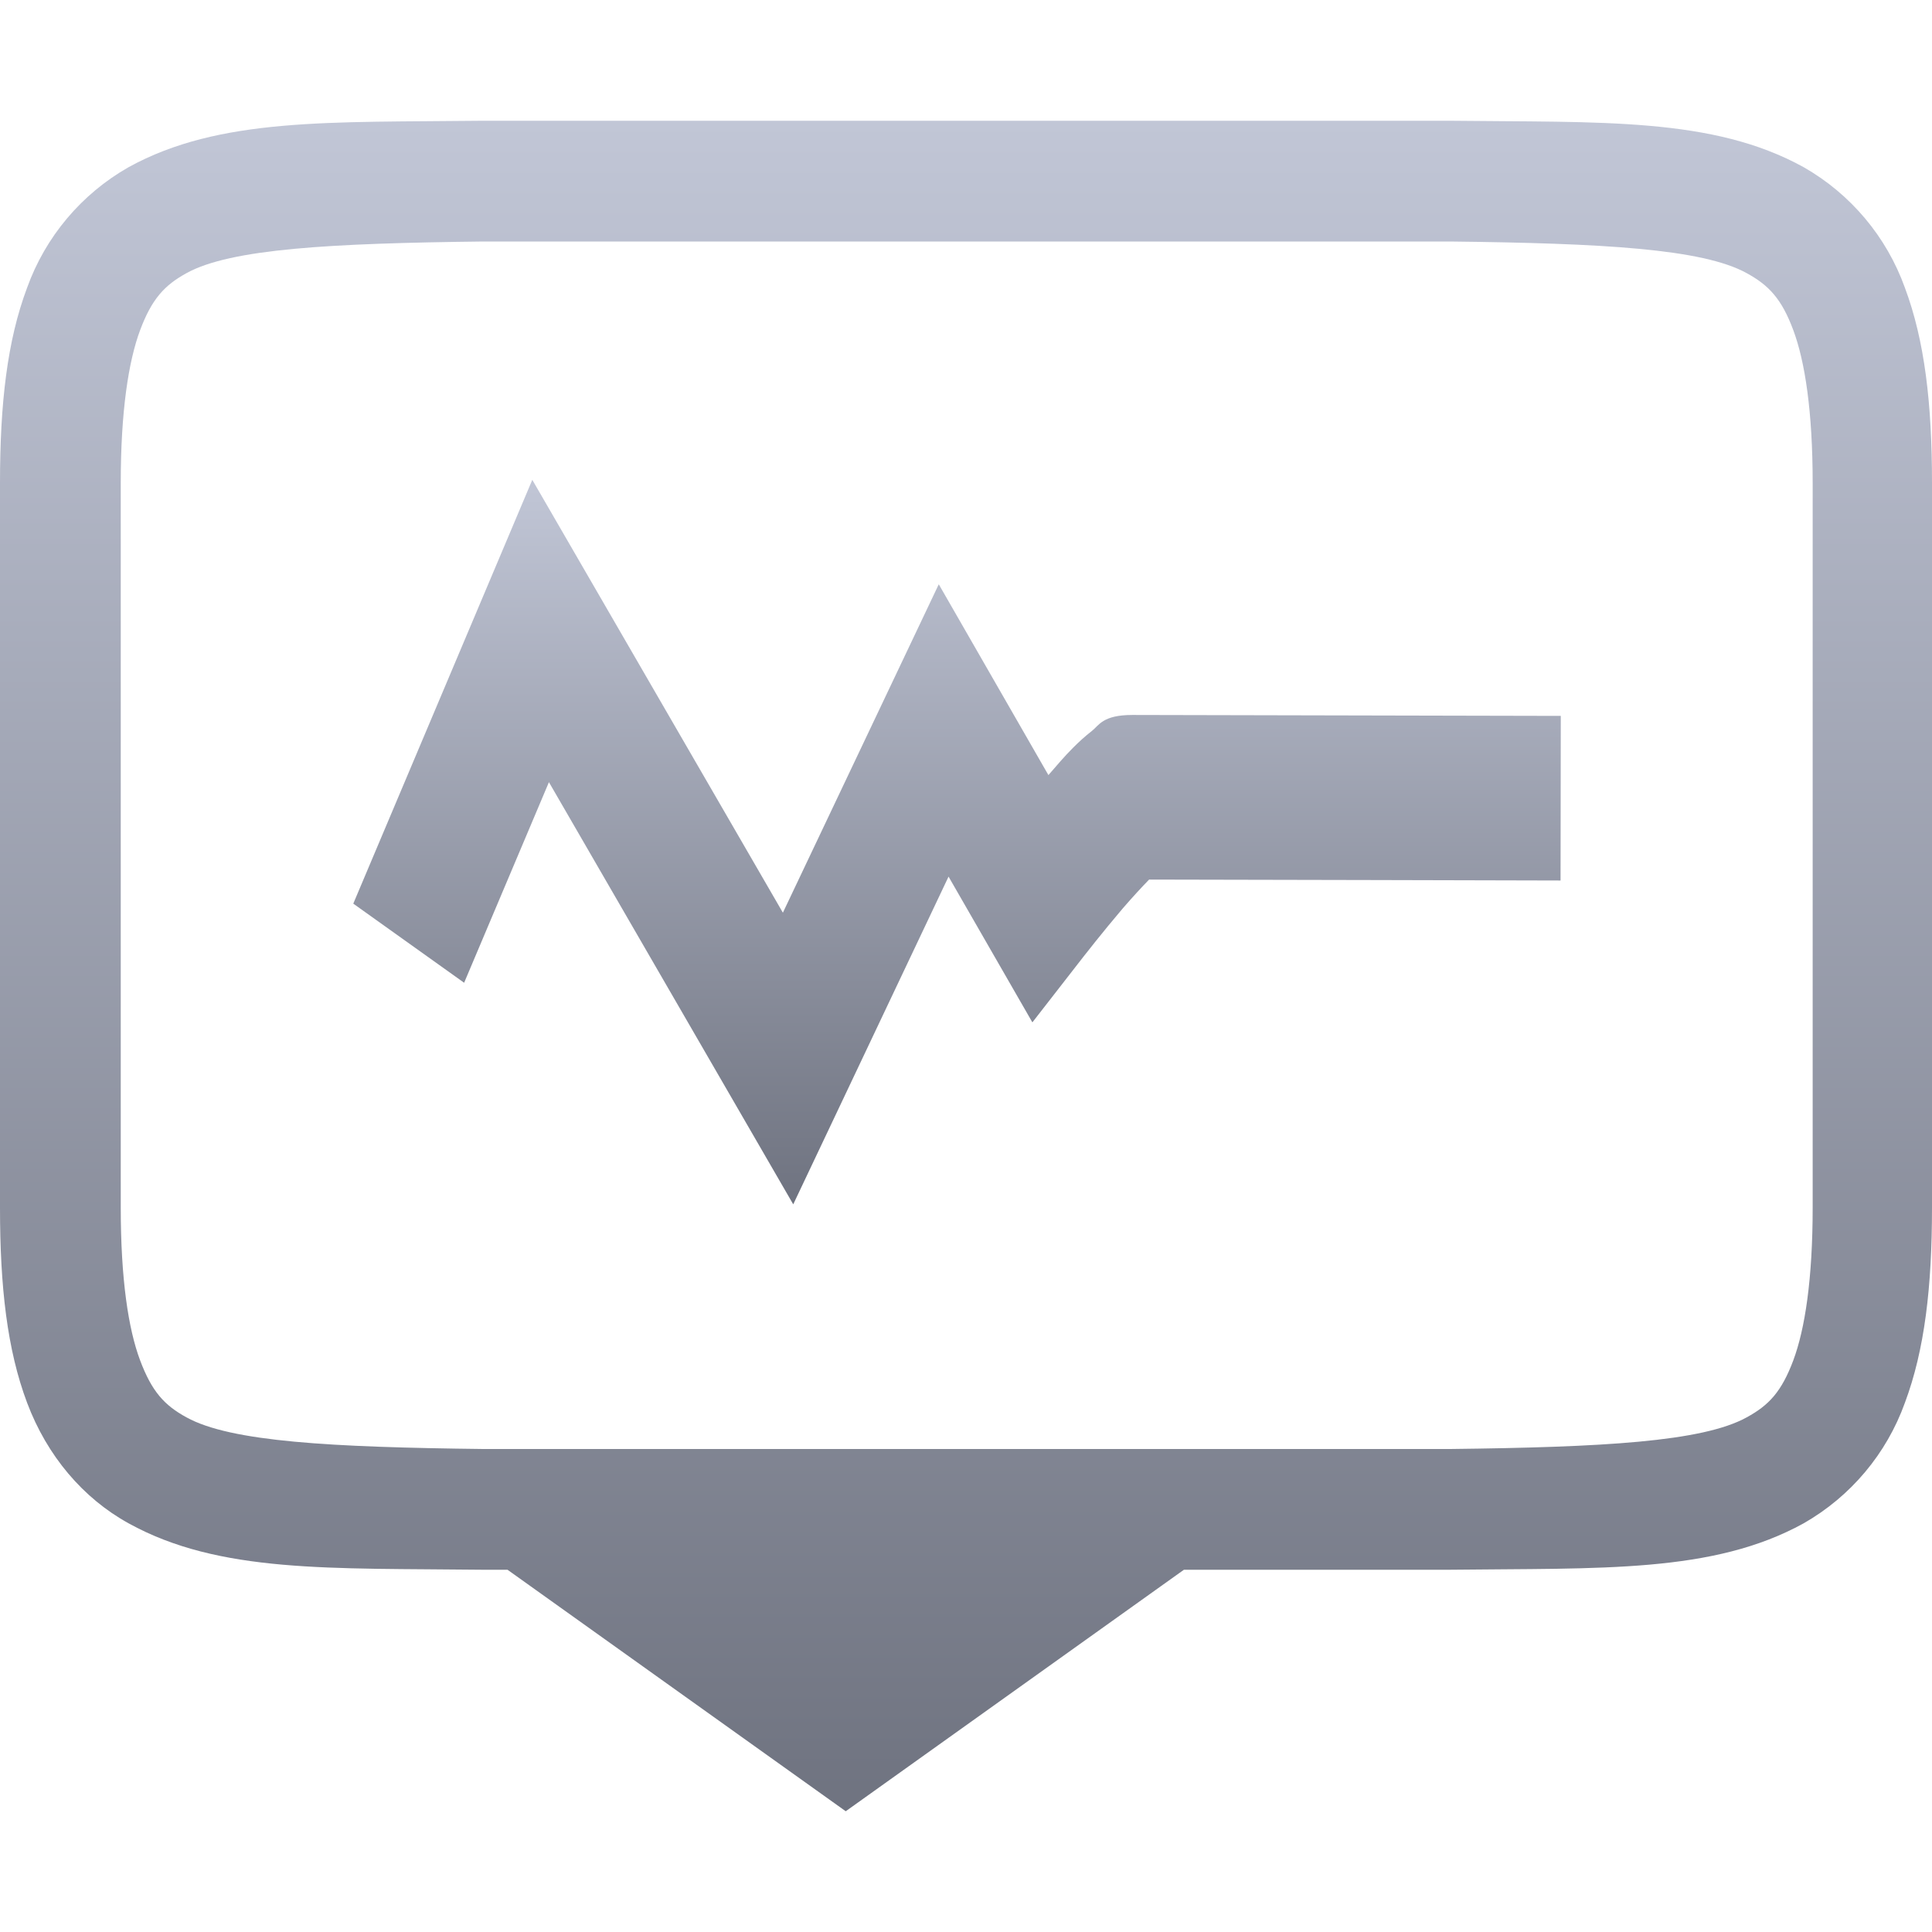 <svg xmlns="http://www.w3.org/2000/svg" xmlns:xlink="http://www.w3.org/1999/xlink" width="64" height="64" viewBox="0 0 64 64" version="1.1"><defs><linearGradient id="linear0" gradientUnits="userSpaceOnUse" x1="0" y1="0" x2="0" y2="1" gradientTransform="matrix(64,0,0,56,0,4)"><stop offset="0" style="stop-color:#c1c6d6;stop-opacity:1;"/><stop offset="1" style="stop-color:#6f7380;stop-opacity:1;"/></linearGradient><linearGradient id="linear1" gradientUnits="userSpaceOnUse" x1="0" y1="0" x2="0" y2="1" gradientTransform="matrix(40,0,0,24,11.703,15.895)"><stop offset="0" style="stop-color:#c1c6d6;stop-opacity:1;"/><stop offset="1" style="stop-color:#6f7380;stop-opacity:1;"/></linearGradient></defs><g id="surface1"><path style=" stroke:none;fill-rule:nonzero;fill:url(#linear0);" d="M 15.984 4 C 10.949 4.059 7.27 3.879 4.258 5.539 C 2.699 6.426 1.504 7.844 0.898 9.531 C 0.238 11.285 0 13.371 0 16 L 0 40 C 0 42.633 0.238 44.715 0.898 46.469 C 1.559 48.227 2.75 49.629 4.258 50.461 C 7.27 52.125 10.949 51.941 15.984 52 L 16.812 52 L 28.016 60 L 39.219 52 L 48.016 52 C 53.051 51.941 56.742 52.121 59.75 50.461 C 61.309 49.57 62.496 48.156 63.102 46.469 C 63.758 44.715 64 42.629 64 40 L 64 16 C 64 13.367 63.758 11.285 63.102 9.531 C 62.496 7.844 61.309 6.43 59.75 5.539 C 56.738 3.875 53.051 4.059 48.016 4 Z M 16.008 8 L 48.039 8 C 53.078 8.059 56.395 8.238 57.859 9.047 C 58.59 9.445 59.02 9.898 59.406 10.938 C 59.793 11.977 60.047 13.633 60.047 16 L 60.047 40 C 60.047 42.367 59.793 44.023 59.406 45.062 C 59.016 46.102 58.598 46.551 57.859 46.953 C 56.395 47.762 53.078 47.941 48.039 48 L 16.008 48 C 10.973 47.941 7.645 47.762 6.18 46.953 C 5.449 46.555 5.031 46.102 4.641 45.062 C 4.25 44.023 4 42.367 4 40 L 4 16 C 4 13.633 4.254 11.977 4.641 10.938 C 5.031 9.898 5.449 9.449 6.18 9.047 C 7.645 8.238 10.973 8.059 16.008 8 Z M 16.008 8 "/><path style=" stroke:none;fill-rule:nonzero;fill:url(#linear1);" d="M 17.633 15.895 L 11.703 29.934 L 15.375 32.555 L 18.184 25.91 L 26.277 39.895 L 31.422 29.039 L 34.199 33.867 L 35.906 31.672 C 35.906 31.672 36.527 30.875 37.191 30.094 C 37.512 29.723 37.836 29.371 38.066 29.137 C 39.441 29.137 51.695 29.168 51.695 29.168 L 51.703 23.715 C 51.703 23.715 38.047 23.684 37.512 23.684 C 36.523 23.684 36.406 24.031 36.168 24.215 C 35.934 24.398 35.742 24.574 35.547 24.77 C 35.273 25.043 35 25.363 34.73 25.676 L 31.098 19.355 L 25.934 30.234 Z M 17.633 15.895 "/></g></svg>
